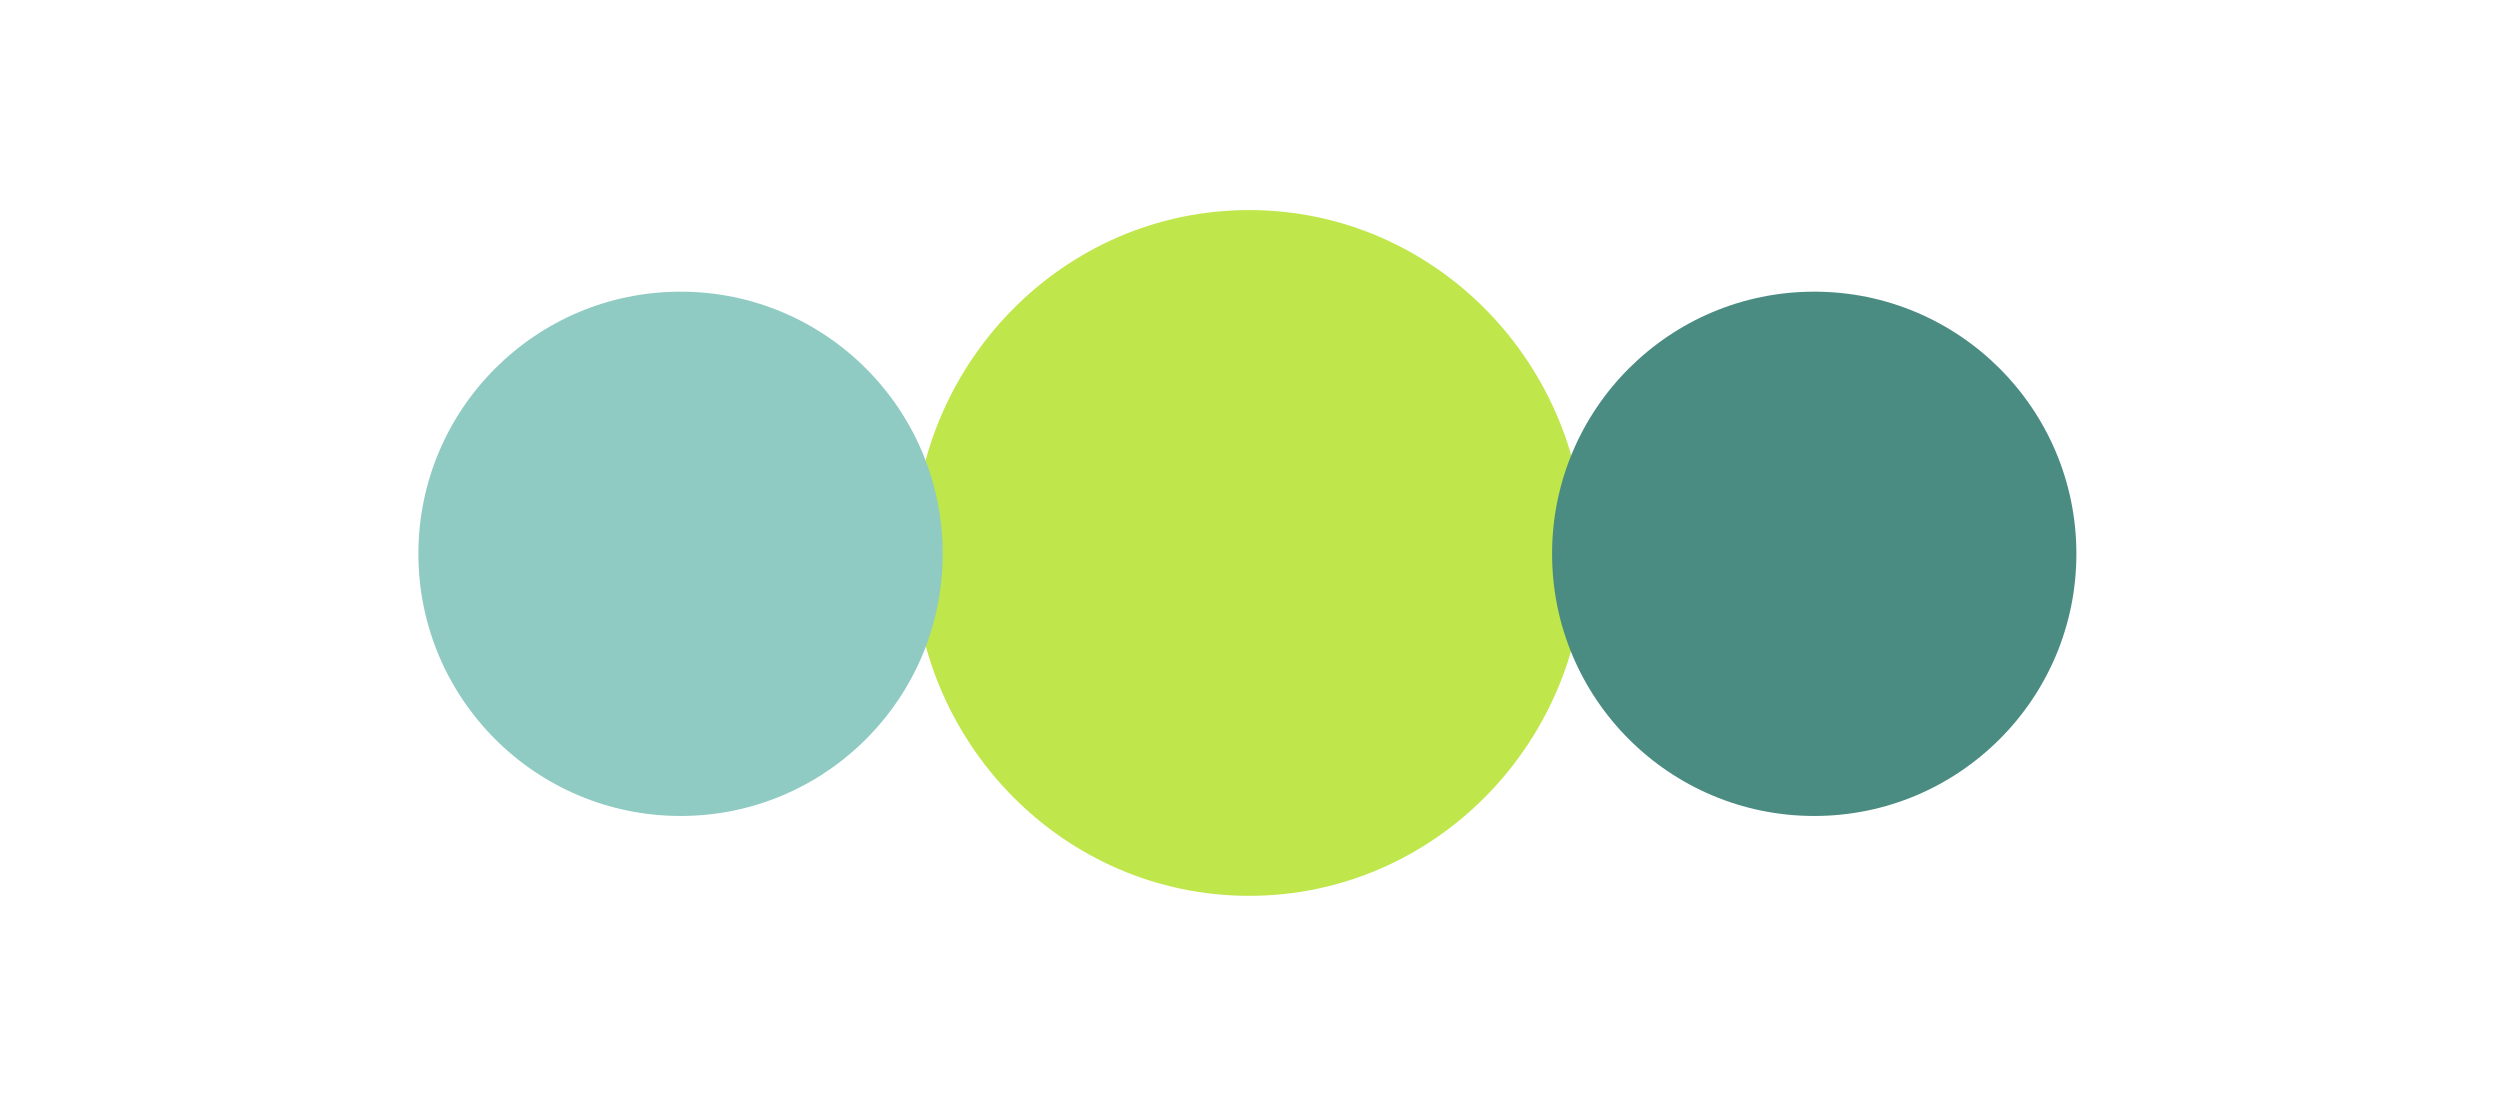 <svg width="1440" height="638" viewBox="0 0 1440 638" fill="none" xmlns="http://www.w3.org/2000/svg">
<g opacity="0.75" filter="url(#filter0_f_115_518)">
<rect width="1440" height="438" transform="translate(0 100)" fill="white"/>
<ellipse cx="719.5" cy="318.5" rx="193.5" ry="197.5" fill="#AADD0D"/>
<circle cx="1045" cy="319" r="151" fill="#0E6557"/>
<circle cx="392" cy="319" r="151" fill="#6AB9AF"/>
</g>
<defs>
<filter id="filter0_f_115_518" x="-100" y="0" width="1640" height="638" filterUnits="userSpaceOnUse" color-interpolation-filters="sRGB">
<feFlood flood-opacity="0" result="BackgroundImageFix"/>
<feBlend mode="normal" in="SourceGraphic" in2="BackgroundImageFix" result="shape"/>
<feGaussianBlur stdDeviation="50" result="effect1_foregroundBlur_115_518"/>
</filter>
</defs>
</svg>
